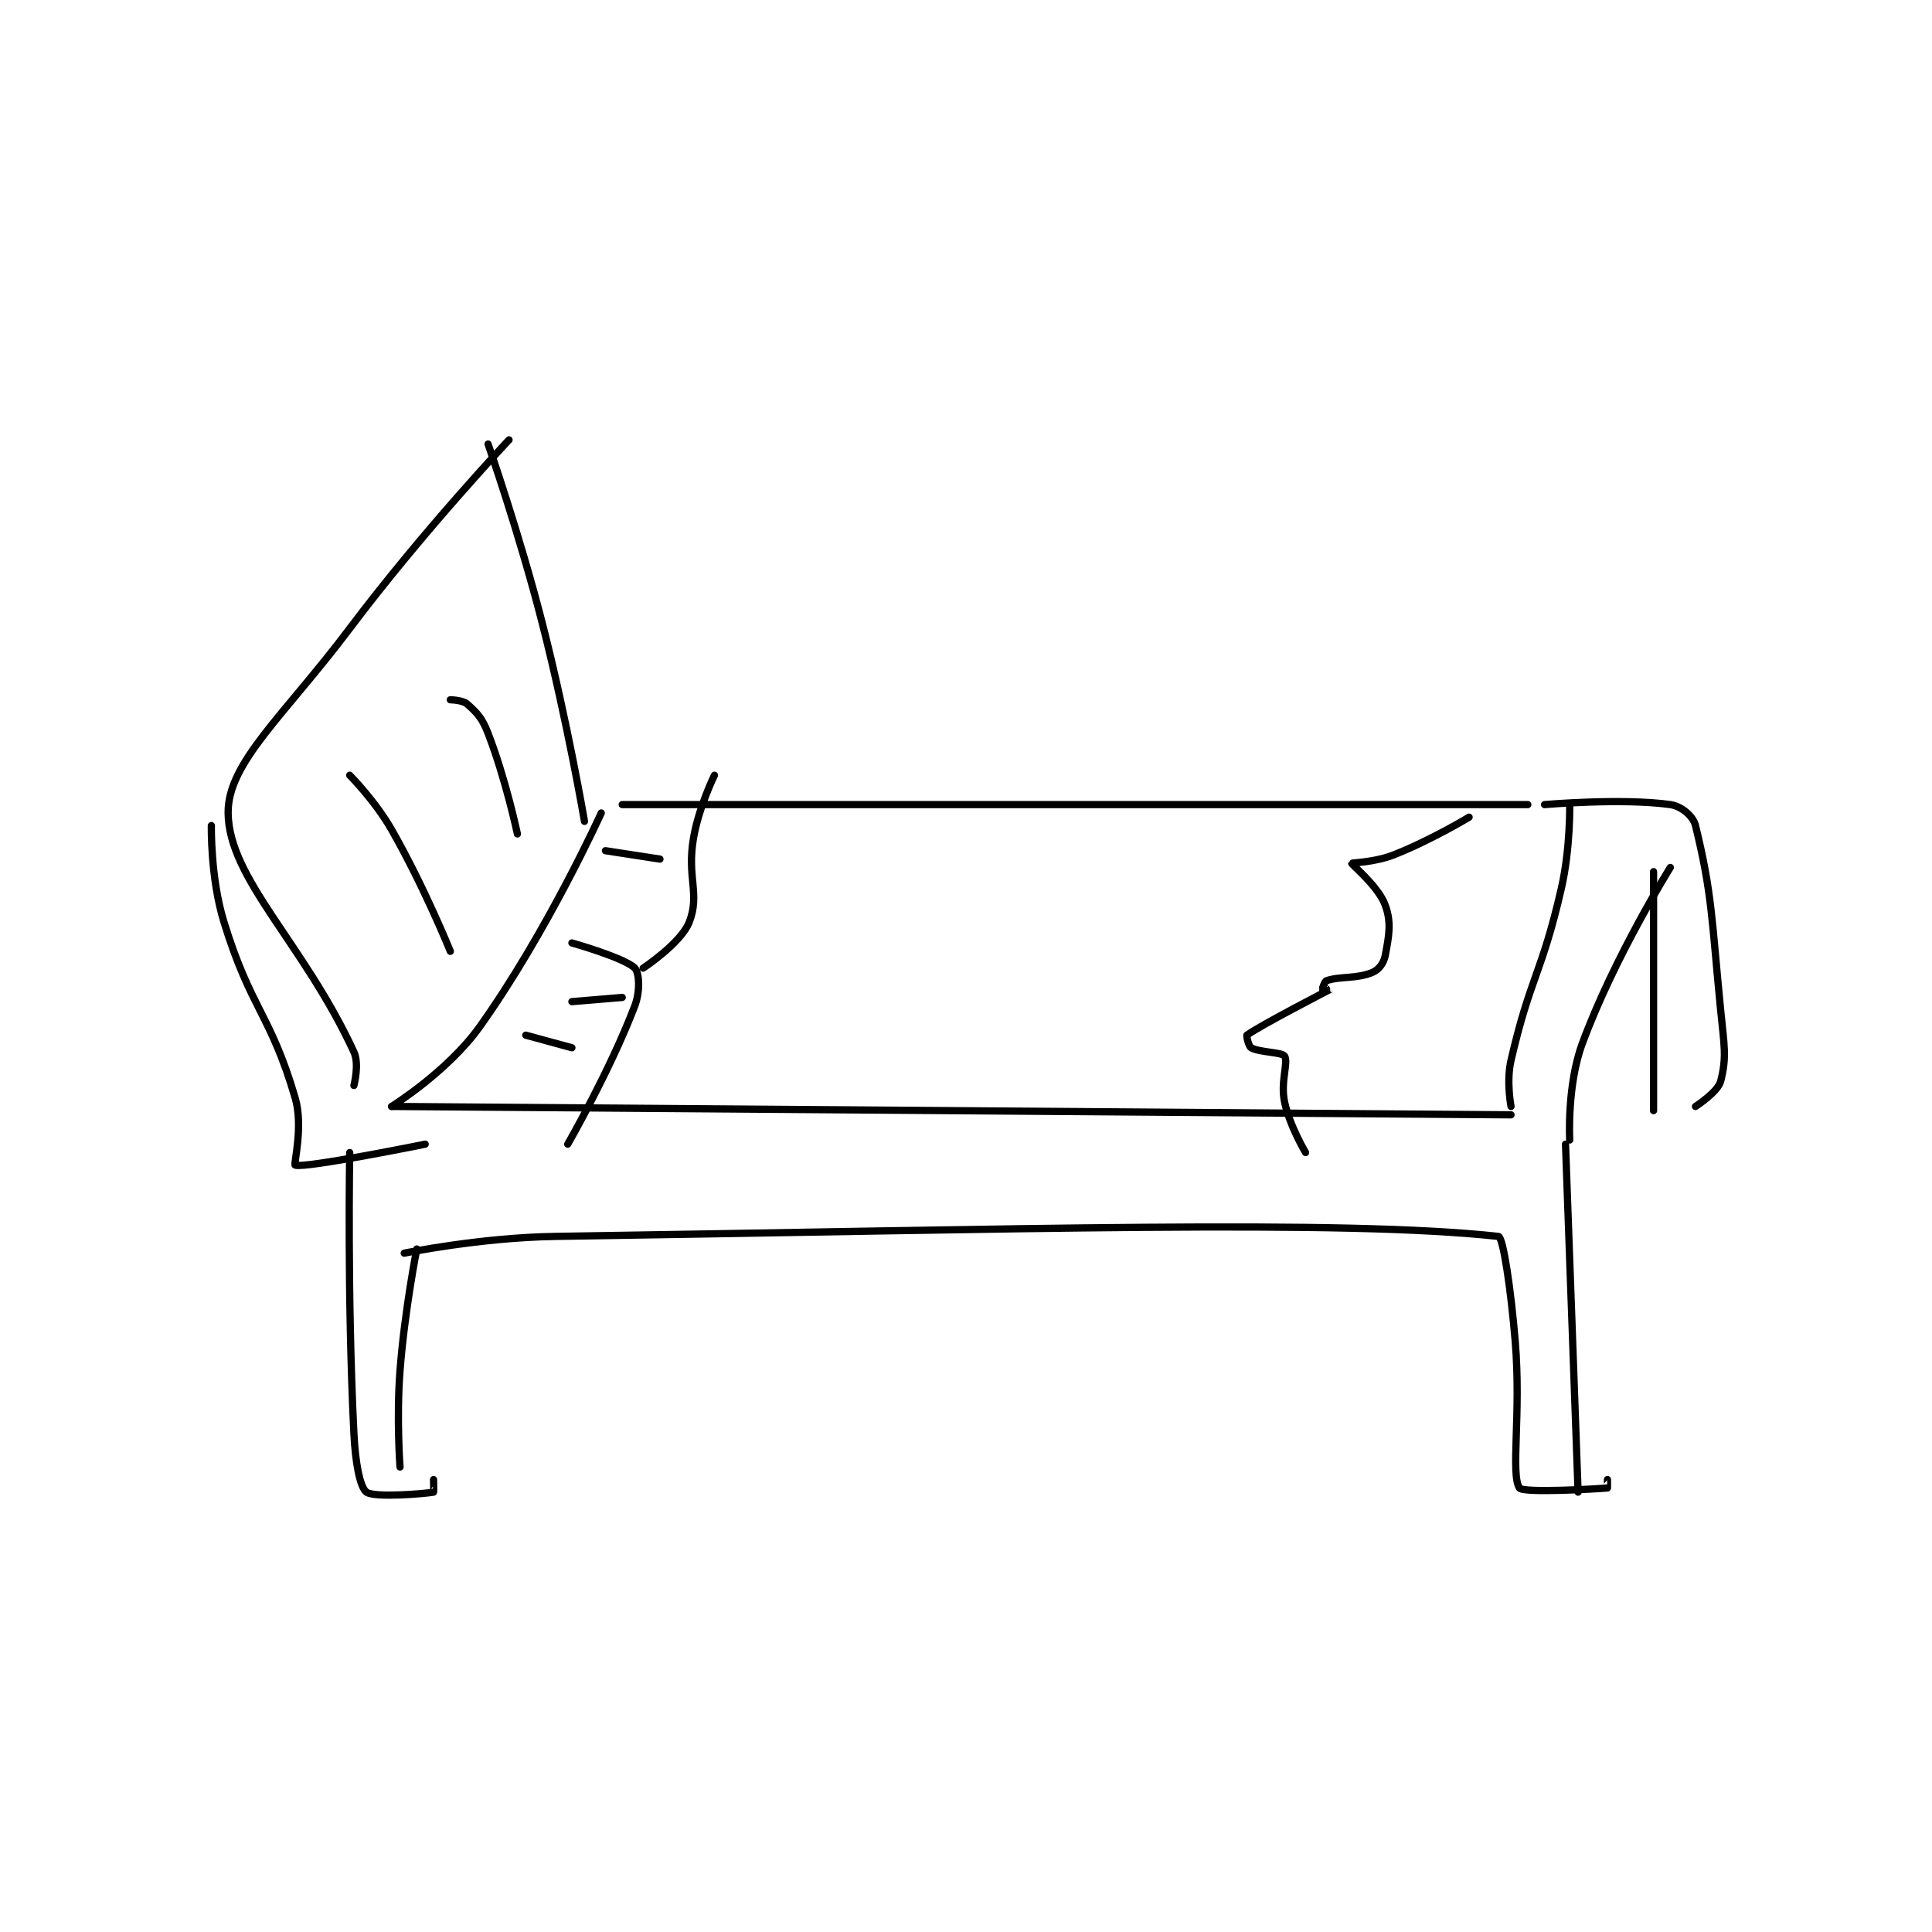 <?xml version="1.0" encoding="utf-8"?>
<!DOCTYPE svg PUBLIC "-//W3C//DTD SVG 1.1//EN" "http://www.w3.org/Graphics/SVG/1.1/DTD/svg11.dtd">
<svg viewBox="0 0 800 800" preserveAspectRatio="xMinYMin meet" xmlns="http://www.w3.org/2000/svg" version="1.1">
<g fill="none" stroke="black" stroke-linecap="round" stroke-linejoin="round" stroke-width="1.728">
<g transform="translate(87.52,182.132) scale(1.736) translate(-145,-105)">
<path id="0" d="M216 105 C216 105 195.56 126.674 178 150 C162.295 170.862 148.881 181.991 149 194 C149.156 209.741 167.028 225.061 179 251 C180.352 253.929 179 259 179 259 "/>
<path id="1" d="M211 106 C211 106 218.464 127.335 224 149 C229.923 172.177 234 196 234 196 "/>
<path id="2" d="M238 194 C238 194 225.118 222.435 209 245 C201.358 255.698 188 264 188 264 "/>
<path id="3" d="M188 264 L455 266 "/>
<path id="4" d="M243 192 L459 192 "/>
<path id="5" d="M469 192 C469 192 469.192 202.448 467 212 C462.311 232.429 459.604 233.05 455 253 C453.843 258.014 455 264 455 264 "/>
<path id="6" d="M145 197 C145 197 144.746 209.423 148 220 C154.425 240.881 159.114 241.919 165 262 C167.005 268.839 164.554 277.842 165 278 C167.294 278.814 196 273 196 273 "/>
<path id="7" d="M178 275 C178 275 177.38 309.195 179 342 C179.342 348.922 180.422 354.837 182 356 C183.896 357.397 196.068 356.362 198 356 C198.068 355.987 198 353 198 353 "/>
<path id="8" d="M194 298 C194 298 191.11 312.569 190 327 C189.129 338.325 190 350 190 350 "/>
<path id="9" d="M191 299 C191 299 209.084 295.275 227 295 C338.787 293.287 414.73 290.931 452 295 C453.115 295.122 454.961 307.527 456 320 C457.44 337.274 454.877 351.623 457 355 C457.786 356.251 475.399 355.248 478 355 C478.024 354.998 478 353 478 353 "/>
<path id="10" d="M493 207 C493 207 479.643 228.3 472 249 C468.297 259.03 469 272 469 272 "/>
<path id="11" d="M468 273 L471 356 "/>
<path id="12" d="M489 208 L489 265 "/>
<path id="13" d="M463 192 C463 192 481.497 190.402 493 192 C495.567 192.357 498.436 194.695 499 197 C502.967 213.199 502.848 219.121 505 241 C505.82 249.341 506.513 252.202 505 258 C504.327 260.58 499 264 499 264 "/>
<path id="14" d="M231 225 C231 225 243.532 228.532 246 231 C247.058 232.058 247.351 236.454 246 240 C240.132 255.403 230 273 230 273 "/>
<path id="15" d="M248 231 C248 231 257.053 225.031 259 220 C261.602 213.278 258.382 209.441 260 200 C261.272 192.578 265 185 265 185 "/>
<path id="16" d="M220 247 L231 250 "/>
<path id="17" d="M231 239 L243 238 "/>
<path id="18" d="M239 203 L252 205 "/>
<path id="19" d="M445 195 C445 195 436.002 200.463 427 204 C422.491 205.771 417.022 205.87 417 206 C416.949 206.308 423.356 211.48 425 216 C426.528 220.202 425.88 223.305 425 228 C424.665 229.785 423.496 231.359 422 232 C418.238 233.613 414.36 232.88 411 234 C410.52 234.16 409.977 235.954 410 236 C410.015 236.031 412.003 235.998 412 236 C411.963 236.023 395.171 244.663 392 247 C391.863 247.101 392.398 249.666 393 250 C395.056 251.142 400.404 251.031 401 252 C401.947 253.54 399.944 258.144 401 263 C402.256 268.777 406 275 406 275 "/>
<path id="20" d="M178 185 C178 185 184.054 191.094 188 198 C195.802 211.653 202 227 202 227 "/>
<path id="21" d="M202 167 C202 167 204.941 167.059 206 168 C208.431 170.161 209.579 171.329 211 175 C215.247 185.972 218 199 218 199 "/>
</g>
</g>
</svg>
